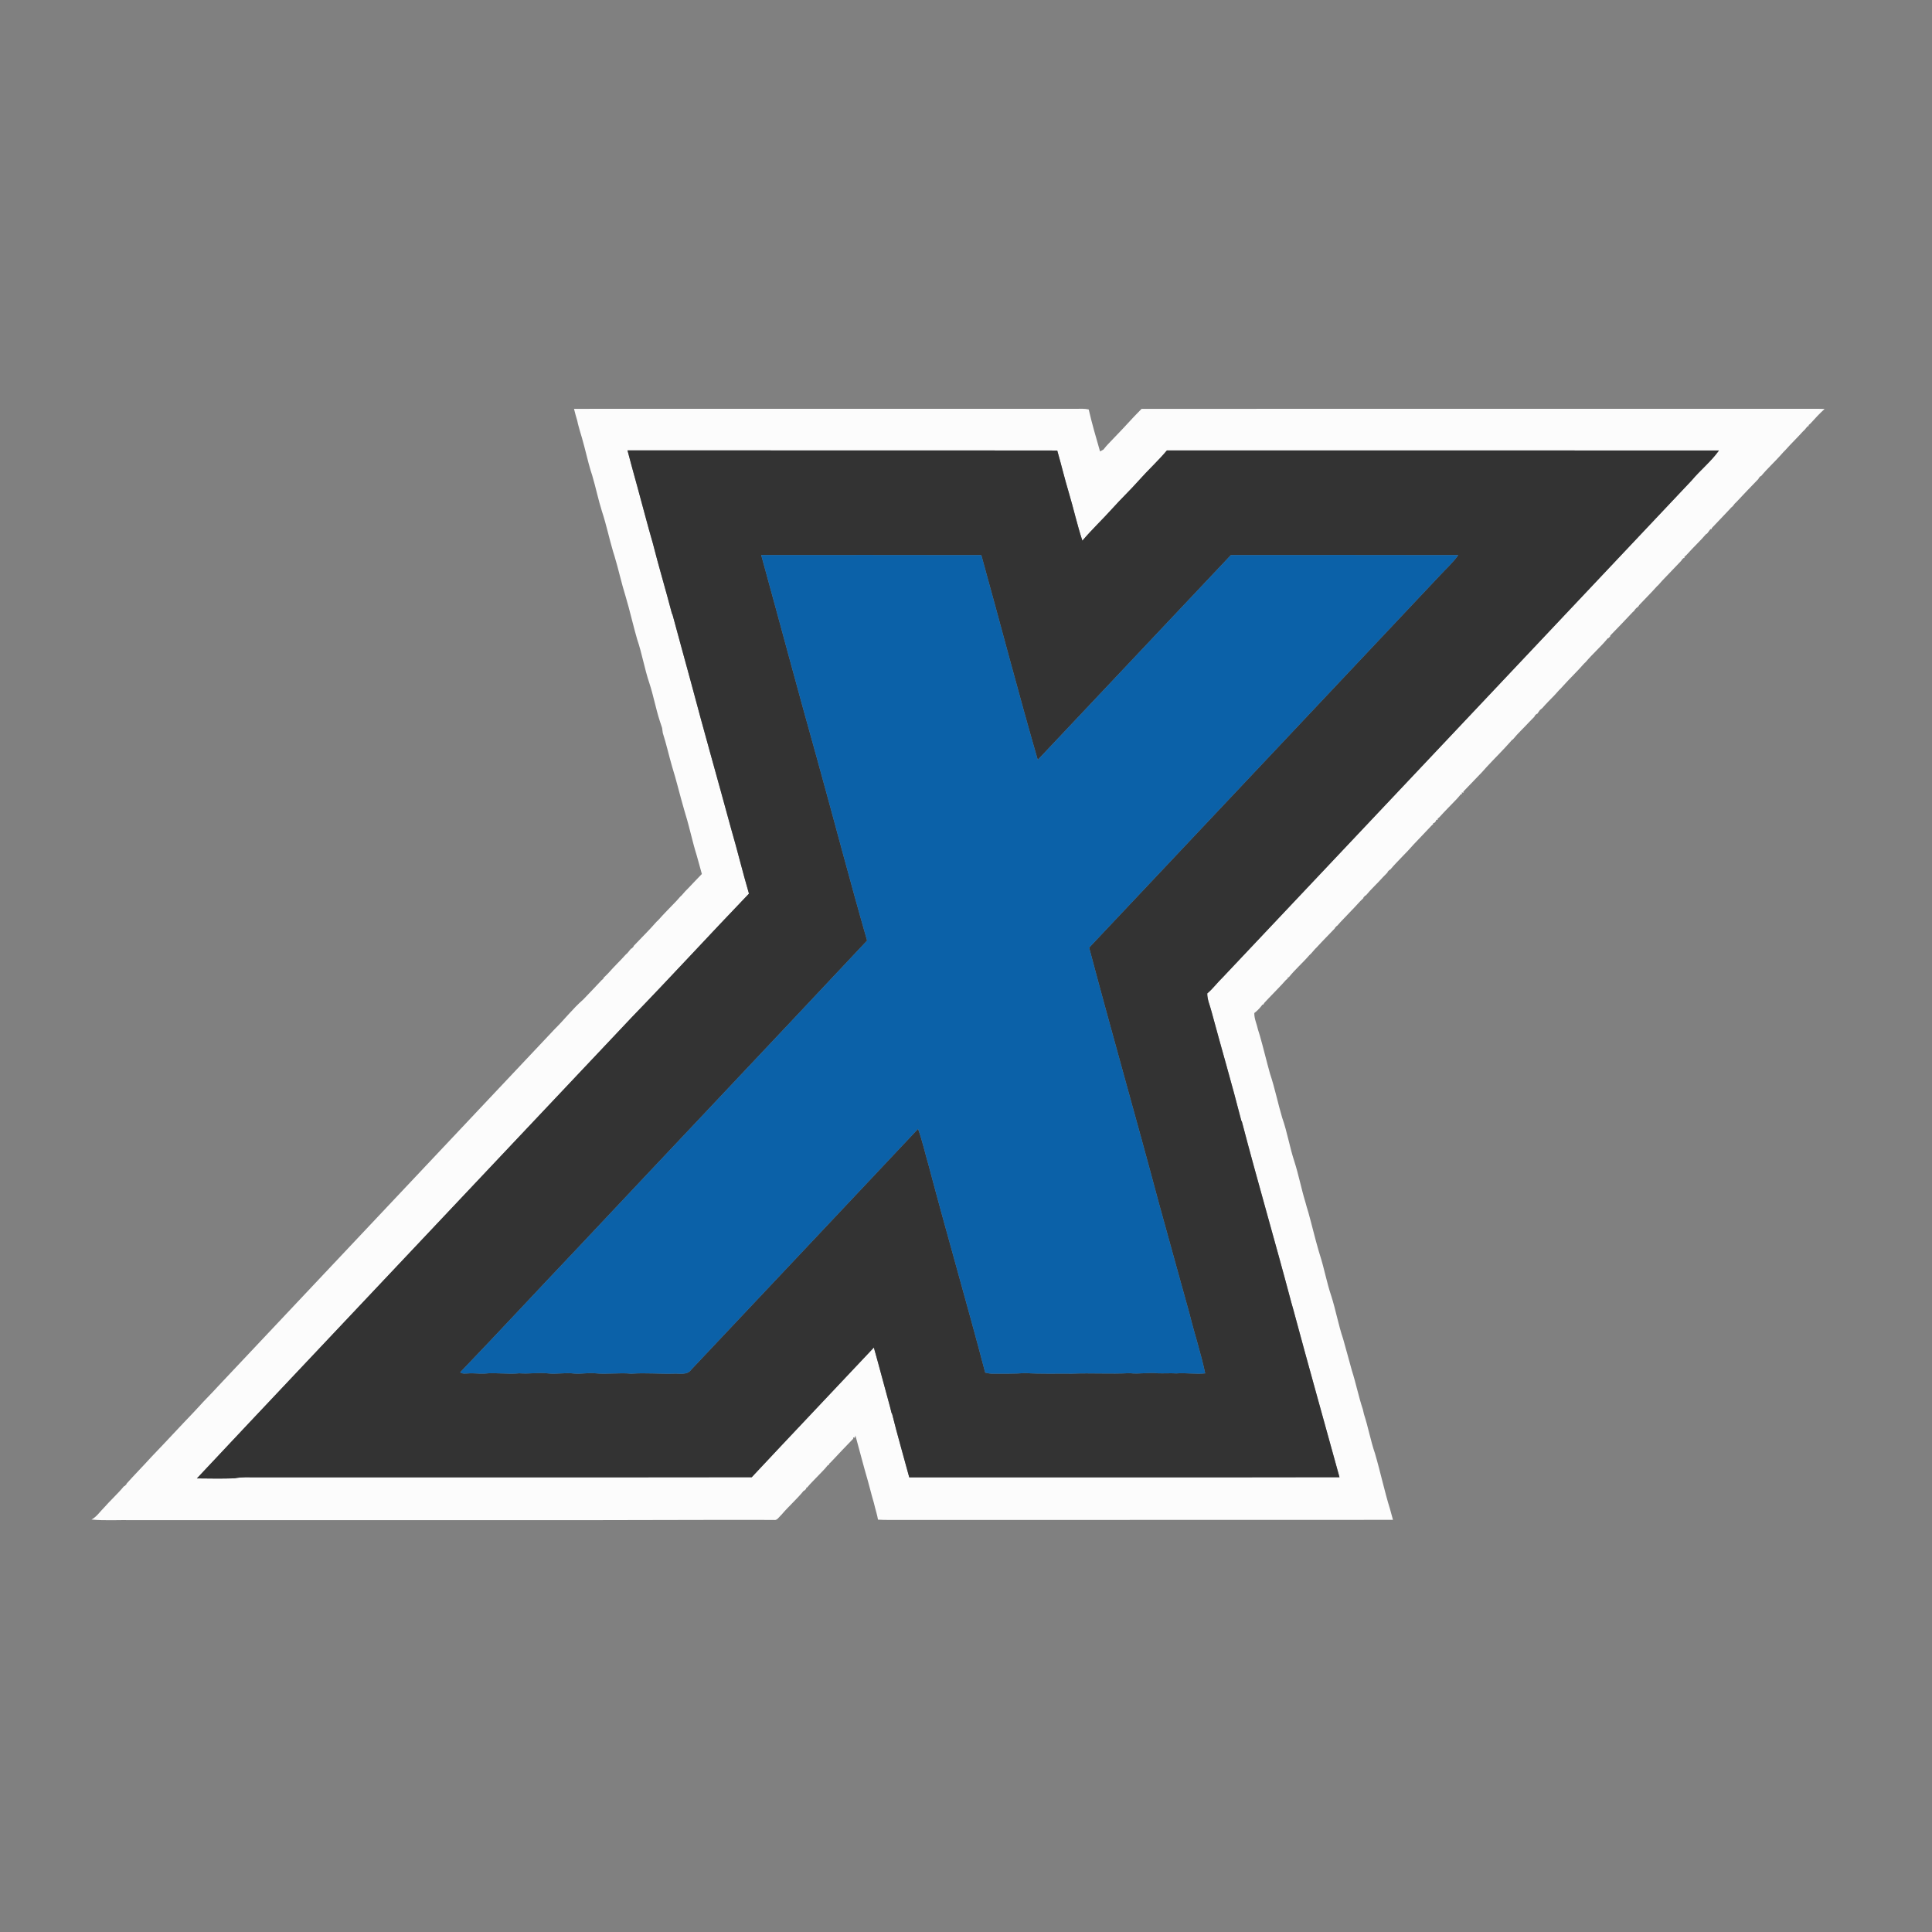 <?xml version="1.0" encoding="UTF-8" ?>
<!DOCTYPE svg PUBLIC "-//W3C//DTD SVG 1.1//EN" "http://www.w3.org/Graphics/SVG/1.1/DTD/svg11.dtd">
<svg width="1276pt" height="1276pt" viewBox="0 0 1276 1276" version="1.1" xmlns="http://www.w3.org/2000/svg">
<rect x="0" y="0" width="1276" height="1276" fill="#808080" stroke="none"/>
<g id="#fcfcfcff">
<path fill="#fcfcfc" opacity="1.00" d=" M 379.11 270.02 C 489.73 269.97 600.35 270.02 710.98 269.99 C 713.66 270.02 716.41 269.78 719.05 270.43 C 721.17 279.75 723.89 288.96 726.53 298.15 C 727.27 297.75 728.01 297.34 728.76 296.93 C 729.80 295.59 730.90 294.29 732.08 293.06 C 734.37 290.71 736.65 288.34 738.90 285.94 C 740.91 283.94 742.76 281.79 744.72 279.74 C 747.73 276.44 750.81 273.20 753.96 270.03 C 901.95 269.96 1049.94 270.03 1197.94 270.00 C 1200.30 269.98 1202.67 270.03 1205.06 270.10 C 1201.74 273.12 1198.68 276.41 1195.69 279.75 C 1195.40 279.99 1194.81 280.48 1194.52 280.72 L 1194.50 281.46 L 1193.80 281.55 C 1193.14 282.33 1192.49 283.12 1191.86 283.90 C 1191.61 284.13 1191.11 284.60 1190.86 284.83 C 1187.08 289.05 1182.96 292.96 1179.21 297.21 C 1178.19 298.21 1177.22 299.24 1176.31 300.32 C 1172.04 305.14 1167.23 309.45 1163.14 314.42 L 1162.72 314.48 C 1162.42 314.80 1161.82 315.44 1161.52 315.77 L 1161.47 316.21 C 1156.50 321.35 1151.54 326.48 1146.67 331.72 C 1146.43 331.95 1145.94 332.42 1145.69 332.65 C 1145.36 333.09 1144.69 333.95 1144.36 334.38 C 1144.09 334.61 1143.54 335.08 1143.27 335.31 C 1143.04 335.56 1142.60 336.06 1142.38 336.31 C 1138.51 340.53 1134.46 344.57 1130.56 348.76 L 1130.45 349.45 L 1129.64 349.45 C 1129.30 349.91 1128.63 350.85 1128.29 351.32 C 1128.05 351.62 1127.59 352.22 1127.35 352.52 L 1126.87 352.64 C 1123.03 357.21 1118.58 361.22 1114.63 365.69 C 1114.40 365.94 1113.94 366.43 1113.71 366.67 C 1113.41 366.93 1112.80 367.46 1112.50 367.72 L 1112.50 368.50 L 1111.83 368.60 C 1111.53 368.91 1110.94 369.53 1110.64 369.84 L 1110.50 370.24 C 1106.22 374.72 1101.92 379.17 1097.66 383.66 C 1096.86 384.55 1096.08 385.43 1095.31 386.32 C 1095.06 386.56 1094.56 387.03 1094.31 387.26 C 1090.51 391.55 1086.41 395.56 1082.50 399.73 L 1082.37 400.16 C 1082.06 400.46 1081.45 401.05 1081.14 401.35 L 1080.74 401.54 C 1080.46 401.86 1079.90 402.49 1079.62 402.81 L 1079.46 403.26 C 1079.18 403.52 1078.60 404.03 1078.32 404.28 C 1073.47 409.52 1068.48 414.61 1063.52 419.74 L 1063.49 420.25 C 1063.18 420.56 1062.57 421.19 1062.27 421.50 L 1061.85 421.57 C 1057.33 427.12 1051.86 431.80 1047.26 437.28 C 1047.01 437.52 1046.49 437.99 1046.24 438.23 C 1041.91 443.21 1037.10 447.75 1032.69 452.65 C 1032.03 453.36 1031.38 454.07 1030.75 454.78 C 1030.50 455.02 1030.01 455.49 1029.77 455.72 C 1028.82 456.79 1027.88 457.85 1026.92 458.91 C 1024.11 461.79 1021.26 464.64 1018.61 467.67 C 1018.08 468.10 1017.55 468.54 1017.04 468.97 C 1016.43 469.81 1015.81 470.65 1015.25 471.51 L 1014.79 471.52 C 1014.48 471.84 1013.86 472.48 1013.55 472.80 L 1013.51 473.23 C 1012.30 474.45 1011.11 475.69 1009.91 476.92 C 1006.37 480.80 1002.45 484.33 999.15 488.42 L 998.74 488.54 C 998.48 488.83 997.98 489.42 997.72 489.71 C 992.58 495.56 986.98 500.99 981.71 506.72 C 980.74 507.77 979.79 508.84 978.85 509.92 C 974.69 514.19 970.61 518.52 966.47 522.80 L 966.53 523.60 L 965.44 523.32 C 965.48 523.60 965.57 524.18 965.61 524.46 C 965.42 524.48 965.04 524.51 964.85 524.52 C 963.91 525.69 962.94 526.82 961.92 527.91 C 958.17 531.85 954.29 535.66 950.66 539.71 C 950.37 539.96 949.79 540.46 949.50 540.71 L 949.51 541.47 L 948.48 541.46 L 948.43 542.22 C 948.15 542.54 947.58 543.18 947.30 543.50 L 946.55 543.59 L 946.54 544.32 C 946.25 544.57 945.68 545.08 945.39 545.34 C 941.55 549.51 937.54 553.52 933.68 557.68 C 928.71 563.46 923.03 568.57 918.14 574.42 L 917.72 574.48 C 917.41 574.79 916.80 575.43 916.49 575.74 L 916.45 576.19 C 915.40 577.22 914.37 578.27 913.36 579.33 C 909.73 583.46 905.59 587.12 902.11 591.38 L 901.67 591.48 C 901.38 591.79 900.79 592.42 900.50 592.74 L 900.44 593.19 C 899.70 593.88 898.98 594.59 898.27 595.30 C 898.04 595.55 897.58 596.05 897.35 596.30 C 893.40 600.68 889.18 604.81 885.17 609.15 C 884.48 609.89 883.82 610.64 883.17 611.41 L 882.79 611.59 C 882.51 611.90 881.94 612.53 881.66 612.84 L 881.49 613.26 C 877.55 617.41 873.48 621.45 869.63 625.68 C 869.39 625.92 868.90 626.40 868.66 626.64 C 867.70 627.70 866.77 628.78 865.83 629.86 C 865.58 630.09 865.07 630.56 864.82 630.80 C 860.48 635.86 855.37 640.22 851.21 645.44 L 850.52 645.54 L 850.46 646.27 C 850.17 646.51 849.59 647.00 849.30 647.24 C 845.70 651.36 841.77 655.17 838.03 659.15 C 837.06 660.15 836.10 661.17 835.16 662.20 C 834.94 662.53 834.50 663.18 834.28 663.50 L 833.75 663.55 C 833.51 663.86 833.04 664.47 832.81 664.78 C 831.50 666.36 830.08 667.85 828.42 669.06 C 828.32 672.88 830.10 676.39 830.87 680.08 C 831.27 681.36 831.65 682.68 832.08 683.98 C 834.46 692.33 836.45 700.80 838.80 709.17 C 842.01 718.68 843.93 728.55 846.81 738.15 C 850.16 747.62 851.74 757.60 854.88 767.14 C 857.72 775.93 859.42 785.04 862.13 793.88 C 862.75 796.22 863.43 798.55 864.16 800.88 C 866.49 809.26 868.47 817.72 870.90 826.08 C 871.21 827.09 871.52 828.11 871.83 829.15 C 874.65 837.94 876.25 847.07 879.21 855.82 C 882.23 865.21 883.92 874.98 887.09 884.33 C 889.11 891.23 890.86 898.21 892.84 905.13 C 895.57 913.65 897.31 922.46 900.13 930.95 C 900.36 931.98 900.61 933.02 900.86 934.08 C 903.66 942.58 905.19 951.44 908.11 959.92 C 911.72 972.18 914.32 984.72 918.12 996.93 C 918.73 999.22 919.39 1001.49 920.00 1003.80 C 809.02 1003.89 698.04 1003.80 587.06 1003.85 C 584.66 1003.85 582.26 1003.84 579.88 1003.66 C 579.59 1002.13 579.28 1000.62 578.86 999.15 C 578.28 996.97 577.66 994.80 577.16 992.62 C 576.70 991.10 576.32 989.59 575.87 988.10 C 575.05 984.67 574.01 981.31 573.15 977.90 C 570.23 968.00 567.74 957.99 564.96 948.05 C 564.87 948.43 564.68 949.19 564.59 949.57 L 563.46 949.34 L 563.52 950.19 C 558.56 955.36 553.54 960.47 548.70 965.75 C 548.41 966.01 547.85 966.52 547.56 966.78 L 547.53 967.50 L 546.83 967.58 C 545.78 968.93 544.65 970.24 543.44 971.46 C 540.96 973.97 538.51 976.52 536.07 979.08 C 535.05 980.15 534.06 981.24 533.12 982.39 L 532.50 982.53 L 532.48 983.25 C 532.17 983.55 531.56 984.16 531.26 984.46 L 530.81 984.57 C 526.32 990.12 520.88 994.82 516.26 1000.27 C 516.02 1000.52 515.54 1001.01 515.29 1001.26 C 514.10 1002.47 513.06 1004.30 511.04 1003.84 C 454.72 1003.72 398.40 1004.11 342.08 1004.00 C 257.40 1004.00 172.73 1004.00 88.05 1004.00 C 78.85 1003.78 69.60 1004.46 60.43 1003.60 C 63.86 1001.76 66.01 998.39 68.72 995.71 C 72.95 990.87 77.78 986.58 81.86 981.61 L 82.27 981.50 C 82.59 981.19 83.22 980.57 83.53 980.27 L 83.59 979.88 C 88.99 973.85 94.68 968.10 100.10 962.11 C 109.43 952.43 118.51 942.52 127.82 932.82 C 128.94 931.60 130.06 930.39 131.19 929.20 C 135.26 924.64 139.67 920.39 143.76 915.85 C 218.04 837.07 292.27 758.26 366.54 679.47 C 372.90 673.22 378.40 666.07 385.13 660.21 C 389.23 655.92 393.35 651.66 397.39 647.32 C 397.68 647.07 398.26 646.57 398.55 646.32 L 398.59 645.86 C 399.48 644.98 400.36 644.09 401.26 643.23 C 401.49 642.98 401.97 642.48 402.20 642.23 C 405.79 638.13 409.76 634.41 413.38 630.34 C 413.63 630.11 414.14 629.66 414.39 629.44 C 415.19 628.46 415.99 627.49 416.79 626.52 L 417.19 626.45 C 417.51 626.13 418.13 625.49 418.45 625.18 L 418.48 624.77 C 423.55 619.41 428.86 614.27 433.69 608.69 C 433.95 608.45 434.45 607.98 434.71 607.75 C 438.59 603.34 442.79 599.22 446.83 594.96 C 447.65 594.04 448.45 593.11 449.28 592.20 C 449.52 591.97 450.02 591.51 450.26 591.28 C 451.80 589.47 453.39 587.71 455.10 586.06 C 457.87 583.07 460.74 580.18 463.54 577.23 C 462.46 573.10 461.24 569.00 460.13 564.89 C 457.34 556.08 455.56 546.99 452.83 538.17 C 452.53 537.12 452.23 536.08 451.92 535.06 C 449.10 525.45 446.84 515.68 443.84 506.13 C 441.73 498.81 440.09 491.36 437.75 484.11 C 437.59 482.99 437.44 481.88 437.29 480.77 C 436.76 479.25 436.30 477.73 435.78 476.22 C 433.09 467.96 431.59 459.38 428.86 451.14 C 425.65 441.63 424.04 431.67 420.80 422.17 C 418.75 415.12 417.08 407.96 415.16 400.87 C 414.47 398.53 413.79 396.19 413.17 393.85 C 410.40 385.04 408.51 375.99 405.82 367.16 C 405.51 366.13 405.19 365.11 404.86 364.10 C 402.29 355.38 400.45 346.47 397.60 337.85 C 395.11 329.96 393.47 321.84 391.11 313.92 C 390.77 312.90 390.44 311.88 390.13 310.86 C 389.66 309.31 389.26 307.74 388.80 306.19 C 386.93 298.81 385.10 291.40 382.85 284.12 C 382.51 282.80 382.16 281.48 381.77 280.19 C 381.63 279.59 381.37 278.40 381.24 277.81 C 380.44 275.24 379.75 272.63 379.11 270.02 M 414.43 297.46 C 416.03 303.28 417.47 309.13 419.14 314.93 C 419.70 316.99 420.29 319.04 420.85 321.11 C 424.32 333.67 427.53 346.32 431.18 358.84 C 435.11 374.37 439.75 389.71 443.78 405.22 L 444.16 405.87 C 448.11 420.55 452.17 435.21 456.16 449.88 C 464.77 482.38 474.00 514.70 482.81 547.14 C 486.99 561.44 490.46 575.93 494.66 590.21 C 468.78 617.16 443.55 644.72 417.56 671.55 C 367.66 724.33 317.88 777.23 268.00 830.03 C 222.04 878.85 175.90 927.50 130.04 976.42 C 138.32 976.51 146.61 976.65 154.89 976.37 C 159.52 975.42 164.26 975.73 168.96 975.71 C 278.13 975.66 387.31 975.80 496.48 975.64 C 523.27 947.00 550.28 918.57 577.14 890.00 C 580.83 903.01 584.21 916.10 587.82 929.14 C 588.17 930.46 588.50 931.81 588.82 933.17 L 589.19 933.76 C 592.68 947.81 596.76 961.72 600.52 975.71 C 695.23 975.66 789.95 975.82 884.67 975.63 C 874.52 938.71 864.11 901.87 854.17 864.89 C 853.70 863.29 853.27 861.70 852.82 860.12 C 842.27 820.27 830.65 780.71 820.22 740.83 L 819.83 740.16 C 813.68 716.02 806.62 692.13 800.15 668.08 C 799.18 664.10 797.28 660.27 797.34 656.10 C 801.12 652.96 804.00 648.91 807.55 645.52 C 910.86 536.21 1013.96 426.72 1117.22 317.37 C 1122.96 310.51 1130.10 304.83 1135.29 297.54 C 1013.76 297.43 892.22 297.53 770.69 297.49 C 764.89 304.41 758.19 310.50 752.21 317.25 C 746.59 323.61 740.40 329.43 734.75 335.75 C 728.25 342.99 721.15 349.67 714.86 357.10 C 711.38 346.56 709.01 335.70 705.82 325.07 C 703.08 315.96 700.89 306.69 698.26 297.55 C 603.65 297.40 509.04 297.57 414.43 297.46 Z" />
</g>
<g id="#333333ff">
<path fill="#333333" opacity="1.00" d=" M 414.43 297.46 C 509.04 297.57 603.65 297.40 698.26 297.55 C 700.89 306.69 703.08 315.96 705.82 325.07 C 709.01 335.70 711.38 346.56 714.86 357.10 C 721.15 349.67 728.25 342.99 734.75 335.75 C 740.40 329.43 746.59 323.61 752.21 317.25 C 758.19 310.50 764.89 304.41 770.69 297.49 C 892.22 297.53 1013.76 297.43 1135.29 297.54 C 1130.10 304.83 1122.96 310.51 1117.22 317.37 C 1013.96 426.72 910.86 536.21 807.55 645.52 C 804.00 648.91 801.12 652.96 797.34 656.10 C 797.28 660.27 799.18 664.10 800.15 668.08 C 806.62 692.13 813.68 716.02 819.83 740.16 L 820.22 740.83 C 830.65 780.71 842.27 820.27 852.82 860.12 C 853.27 861.70 853.70 863.29 854.17 864.89 C 864.11 901.87 874.52 938.71 884.67 975.63 C 789.95 975.82 695.23 975.66 600.52 975.71 C 596.76 961.72 592.68 947.81 589.19 933.76 L 588.82 933.17 C 588.50 931.81 588.17 930.46 587.82 929.14 C 584.21 916.10 580.83 903.01 577.14 890.00 C 550.28 918.57 523.27 947.00 496.48 975.64 C 387.31 975.80 278.13 975.66 168.96 975.71 C 164.26 975.73 159.52 975.42 154.89 976.37 C 146.61 976.65 138.32 976.51 130.04 976.42 C 175.90 927.50 222.04 878.85 268.00 830.03 C 317.88 777.23 367.66 724.33 417.56 671.55 C 443.55 644.72 468.78 617.16 494.66 590.21 C 490.46 575.93 486.99 561.44 482.81 547.14 C 474.00 514.70 464.77 482.38 456.16 449.88 C 452.17 435.21 448.11 420.55 444.16 405.87 L 443.78 405.22 C 439.75 389.71 435.11 374.37 431.18 358.84 C 427.53 346.32 424.32 333.67 420.85 321.11 C 420.29 319.04 419.70 316.99 419.14 314.93 C 417.47 309.13 416.03 303.28 414.43 297.46 M 502.73 366.56 C 515.17 411.68 527.19 456.91 539.86 501.97 C 550.89 541.69 561.26 581.59 572.67 621.20 C 508.25 689.91 443.48 758.29 378.98 826.93 C 353.89 853.32 329.17 880.06 303.95 906.32 C 305.39 907.55 307.28 907.13 308.99 907.10 C 312.65 906.76 316.30 907.41 319.96 907.21 C 327.62 906.35 335.29 907.85 342.96 907.00 C 349.30 907.56 355.64 906.32 361.97 907.07 C 367.63 907.75 373.31 906.39 378.97 907.15 C 383.66 907.65 388.34 906.48 393.03 906.99 C 401.01 907.82 409.01 906.46 416.99 907.27 C 426.31 906.56 435.62 907.52 444.95 907.24 C 448.89 907.02 453.91 908.39 456.56 904.57 C 506.46 851.56 556.49 798.66 606.34 745.59 C 609.19 753.40 610.93 761.57 613.28 769.54 C 625.38 815.32 638.64 860.78 650.69 906.57 C 652.41 906.97 654.17 907.31 655.97 907.27 C 662.99 907.17 670.02 907.43 677.03 906.84 C 687.35 907.53 697.69 907.12 708.02 907.24 C 720.68 906.71 733.35 907.59 746.01 906.91 C 752.32 907.71 758.62 906.24 764.93 907.02 C 768.94 907.12 772.97 906.86 776.99 907.08 C 783.32 906.57 789.65 907.73 795.98 907.04 C 793.19 893.87 788.94 881.06 785.70 867.99 C 778.95 843.46 772.06 818.96 765.34 794.42 C 750.33 738.15 734.25 682.17 719.33 625.87 C 796.59 543.97 873.78 462.00 950.99 380.06 C 955.09 375.64 959.65 371.58 963.12 366.62 C 913.06 366.50 863.00 366.55 812.94 366.60 C 770.42 411.68 727.89 456.74 685.39 501.85 C 672.40 456.94 660.64 411.67 648.12 366.62 C 599.66 366.48 551.19 366.60 502.73 366.56 Z" />
</g>
<g id="#0b61a8ff">
<path fill="#0b61a8" opacity="1.00" d=" M 502.73 366.56 C 551.19 366.60 599.66 366.48 648.12 366.62 C 660.64 411.67 672.40 456.94 685.39 501.85 C 727.89 456.74 770.42 411.68 812.94 366.60 C 863.00 366.55 913.06 366.50 963.12 366.62 C 959.65 371.58 955.09 375.64 950.99 380.06 C 873.78 462.00 796.59 543.97 719.33 625.87 C 734.25 682.17 750.33 738.15 765.34 794.42 C 772.06 818.96 778.95 843.46 785.70 867.99 C 788.94 881.06 793.19 893.87 795.98 907.04 C 789.65 907.73 783.32 906.57 776.99 907.08 C 772.97 906.86 768.94 907.12 764.93 907.02 C 758.62 906.24 752.32 907.71 746.01 906.91 C 733.35 907.59 720.68 906.71 708.02 907.24 C 697.69 907.12 687.35 907.53 677.03 906.84 C 670.02 907.43 662.99 907.17 655.97 907.27 C 654.17 907.31 652.41 906.97 650.69 906.57 C 638.64 860.78 625.38 815.32 613.28 769.54 C 610.93 761.57 609.19 753.40 606.34 745.59 C 556.49 798.66 506.46 851.56 456.56 904.57 C 453.91 908.39 448.89 907.02 444.95 907.24 C 435.62 907.52 426.31 906.56 416.99 907.27 C 409.01 906.46 401.01 907.82 393.03 906.99 C 388.34 906.48 383.66 907.65 378.97 907.15 C 373.31 906.39 367.63 907.75 361.97 907.07 C 355.64 906.32 349.30 907.56 342.96 907.00 C 335.29 907.85 327.62 906.35 319.96 907.21 C 316.30 907.41 312.65 906.76 308.99 907.10 C 307.28 907.13 305.39 907.55 303.95 906.32 C 329.17 880.06 353.89 853.32 378.98 826.93 C 443.48 758.29 508.25 689.91 572.67 621.20 C 561.26 581.59 550.89 541.69 539.86 501.97 C 527.19 456.91 515.17 411.68 502.73 366.56 Z" />
</g>
</svg>
